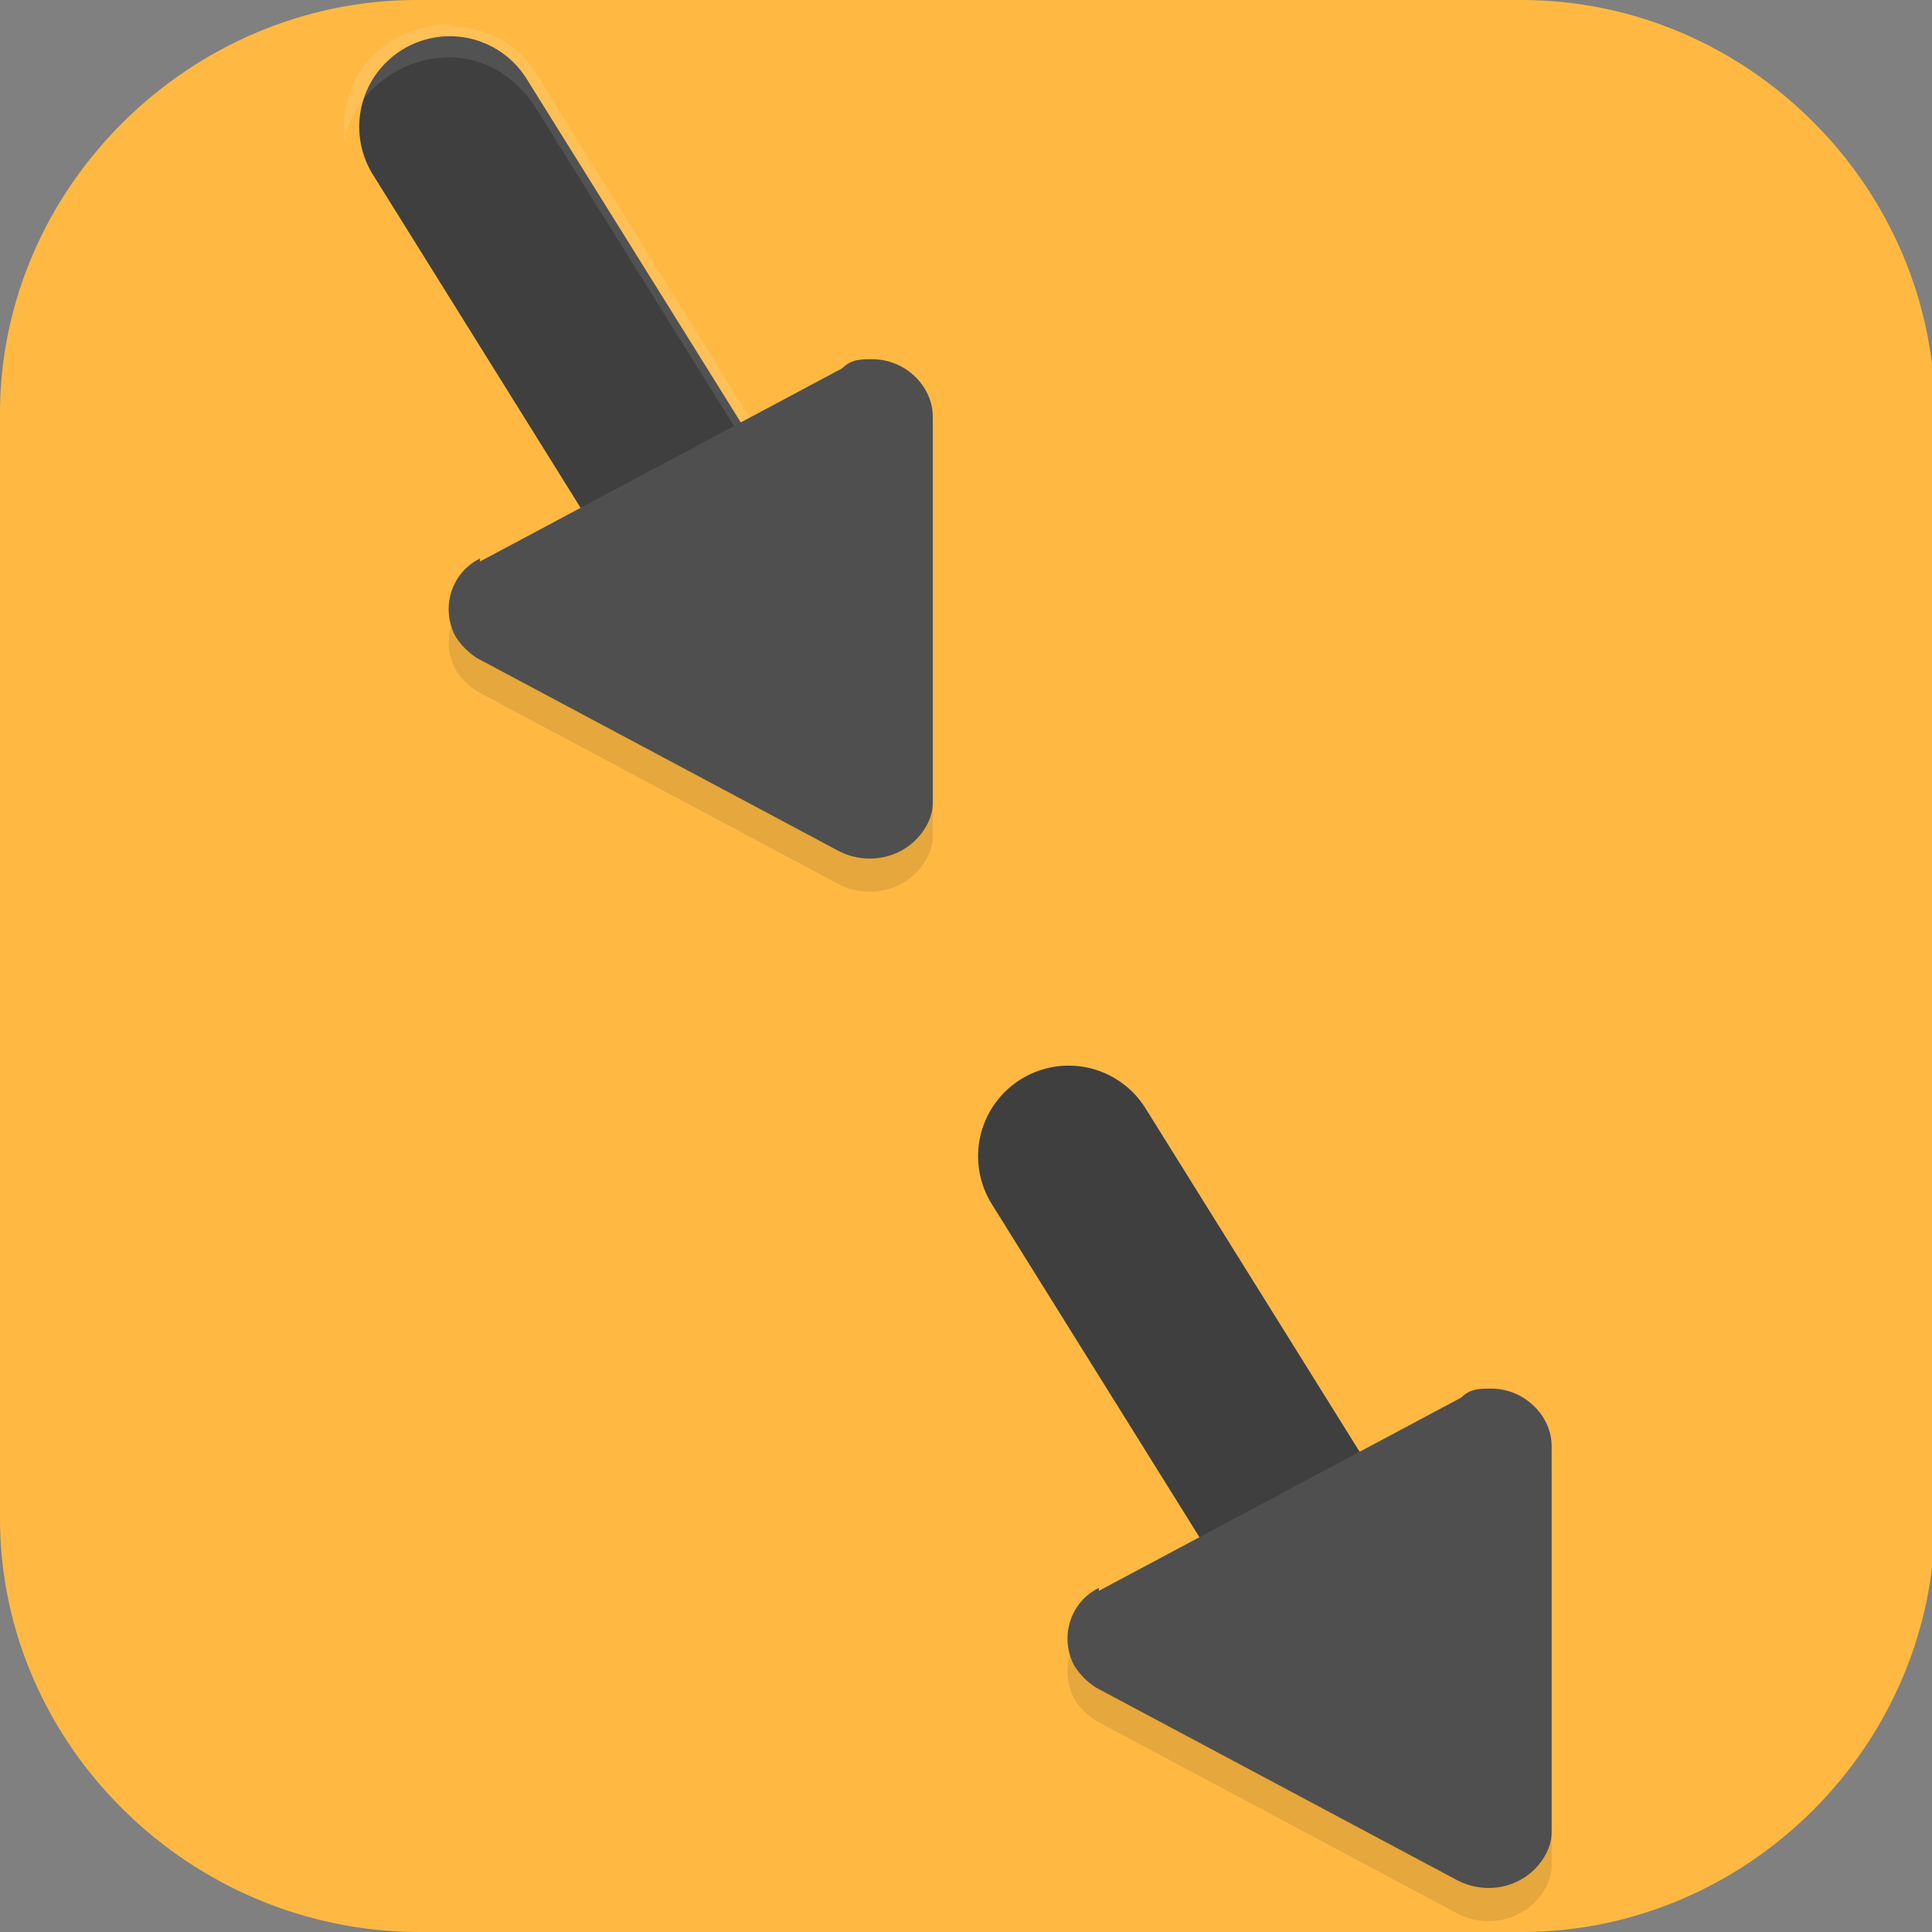 <?xml version="1.0" encoding="UTF-8"?>
<svg id="_图层_1" xmlns="http://www.w3.org/2000/svg" version="1.1" viewBox="0 0 64 64" width="22" height="22">
  <rect x="0" y="0" width="64" height="64" fill="#808080" stroke="none"/>
  <!-- Generator: Adobe Illustrator 29.0.1, SVG Export Plug-In . SVG Version: 2.1.0 Build 192)  -->
  <defs>
    <style>
      .st0 {
        fill: #4f4f4f;
      }

      .st1, .st2, .st3, .st4 {
        isolation: isolate;
      }

      .st1, .st3 {
        opacity: .2;
      }

      .st1, .st3, .st5 {
        display: none;
      }

      .st2, .st4 {
        opacity: .1;
      }

      .st6, .st5 {
        fill: #ffb943;
      }

      .st3, .st4 {
        fill: #fff;
      }

      .st7 {
        fill: none;
        stroke: #3f3f3f;
        stroke-linecap: round;
        stroke-linejoin: round;
        stroke-width: 6px;
      }
    </style>
  </defs>
  <path class="st6" d="M50.5,64H13.9c-7.6,0-13.9-6.2-13.9-13.7V13.7C0,6.2,6.3,0,13.8,0h36.6c7.5,0,13.7,6.2,13.7,13.7v36.6c0,7.5-6.2,13.7-13.7,13.7h.1Z"/>
  <g>
    <path class="st1" d="M64,51.2V14.4c0-2-1.8-3.7-4-3.7H4c-2.2,0-4,1.6-4,3.7v36.7c0,2,1.8,3.7,4,3.7h56c2.2,0,4-1.6,4-3.7Z"/>
    <path class="st5" d="M64,50.1V13.3c0-2-1.8-3.7-4-3.7H4c-2.2,0-4,1.6-4,3.7v36.7c0,2,1.8,3.7,4,3.7h56c2.2,0,4-1.6,4-3.7Z"/>
    <path class="st3" d="M4,9.7c-2.2,0-4,1.6-4,3.7v1.1c0-2,1.8-3.7,4-3.7h56c2.2,0,4,1.6,4,3.7v-1.1c0-2-1.8-3.7-4-3.7H4Z"/>
    <path class="st7" d="M14.9,4.2l9.6,15.4"/>
    <path class="st2" d="M15.9,19.6c-1,.5-1.3,1.7-.8,2.6.2.3.4.5.7.7l6,3.2,6,3.2c1,.5,2.2.2,2.8-.7.2-.3.3-.6.3-.9v-6.4s0-6.4,0-6.4c0-1-.9-1.9-2-1.9-.4,0-.7,0-1,.3l-6,3.2-6,3.2Z"/>
    <path class="st4" d="M15,.8c-1.9,0-3.5,1.3-3.6,3.2,0,.2,0,.5,0,.7.3-1.6,1.8-2.8,3.5-2.8,1.2,0,2.2.7,2.8,1.6l9.6,15.4c.2.4.4.8.5,1.2.1-.8,0-1.6-.5-2.3L17.8,2.5c-.6-1-1.6-1.6-2.8-1.6Z"/>
    <path class="st0" d="M15.9,18.5c-1,.5-1.3,1.7-.8,2.6.2.3.4.5.7.7l6,3.2,6,3.2c1,.5,2.2.2,2.8-.7.2-.3.3-.6.3-.9v-6.4s0-6.4,0-6.4c0-1-.9-1.9-2-1.9-.4,0-.7,0-1,.3l-6,3.2-6,3.2Z"/>
    <path class="st7" d="M35.4,38.3l9.6,15.4"/>
    <path class="st2" d="M36.4,53.7c-1,.5-1.3,1.7-.8,2.6.2.3.4.5.7.7l6,3.2,6,3.2c1,.5,2.2.2,2.8-.7.2-.3.3-.6.3-.9v-6.4s0-6.4,0-6.4c0-1-.9-1.9-2-1.9-.4,0-.7,0-1,.3l-6,3.2-6,3.2Z"/>
    <path class="st0" d="M36.4,52.6c-1,.5-1.3,1.7-.8,2.6.2.3.4.5.7.7l6,3.2,6,3.2c1,.5,2.2.2,2.8-.7.2-.3.3-.6.3-.9v-6.4s0-6.4,0-6.4c0-1-.9-1.9-2-1.9-.4,0-.7,0-1,.3l-6,3.2-6,3.2Z"/>
  </g>
</svg>